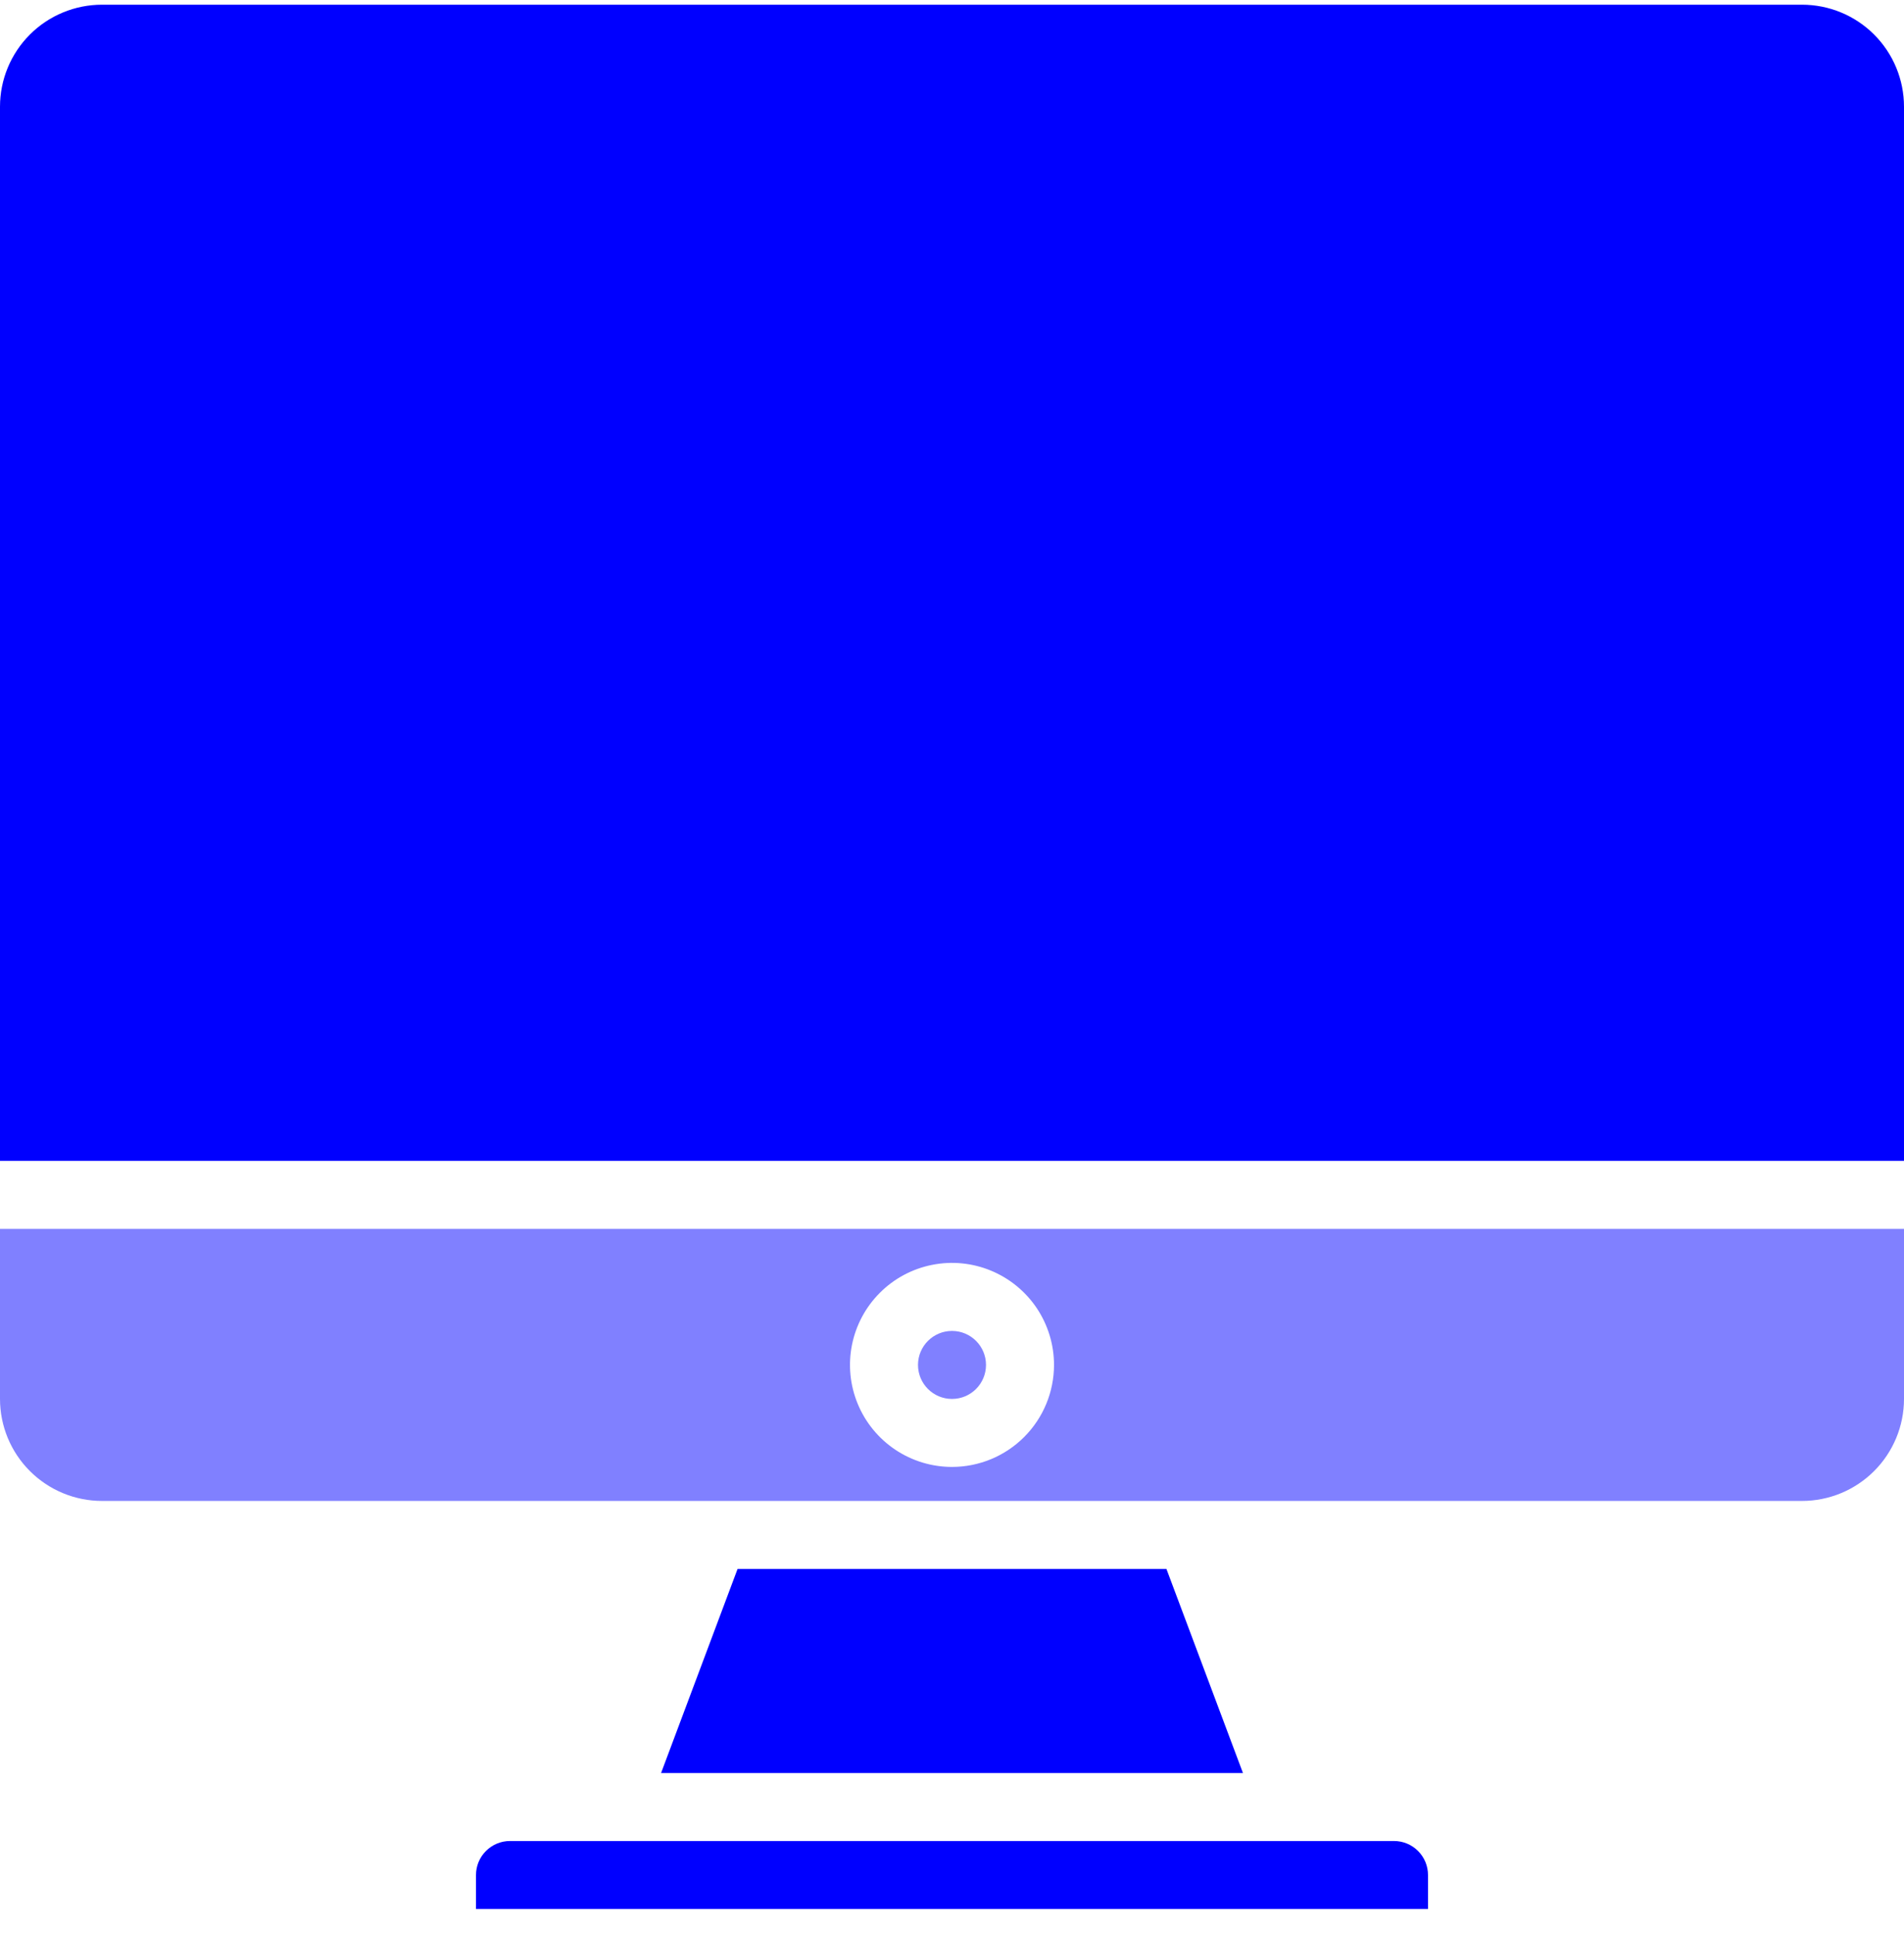 <svg width="64" height="65" viewBox="0 0 64 65" fill="none" xmlns="http://www.w3.org/2000/svg">
<g clip-path="url(#clip0_1414_34992)">
<path d="M64 41.301H0V47.015C0 47.924 0.361 48.796 1.004 49.439C1.647 50.082 2.519 50.444 3.429 50.444H60.571C61.481 50.444 62.353 50.082 62.996 49.439C63.639 48.796 64 47.924 64 47.015V41.301ZM32 49.301C31.322 49.301 30.659 49.1 30.095 48.723C29.531 48.346 29.092 47.811 28.832 47.184C28.573 46.558 28.505 45.868 28.637 45.203C28.77 44.538 29.096 43.927 29.576 43.448C30.055 42.968 30.666 42.642 31.331 42.51C31.996 42.377 32.686 42.445 33.312 42.705C33.938 42.964 34.474 43.404 34.851 43.967C35.227 44.531 35.429 45.194 35.429 45.872C35.429 46.782 35.067 47.654 34.424 48.297C33.781 48.94 32.909 49.301 32 49.301Z" fill="#8080FF"/>
<path d="M32 47.016C32.631 47.016 33.143 46.505 33.143 45.873C33.143 45.242 32.631 44.73 32 44.73C31.369 44.73 30.857 45.242 30.857 45.873C30.857 46.505 31.369 47.016 32 47.016Z" fill="#8080FF"/>
<path d="M48 63.016C48 62.713 47.88 62.422 47.665 62.208C47.451 61.993 47.16 61.873 46.857 61.873H17.143C16.84 61.873 16.549 61.993 16.335 62.208C16.12 62.422 16 62.713 16 63.016V64.159H48V63.016Z" fill="#0000FF"/>
<path d="M64 3.587C64 2.677 63.639 1.805 62.996 1.162C62.353 0.519 61.481 0.158 60.571 0.158H3.429C2.519 0.158 1.647 0.519 1.004 1.162C0.361 1.805 0 2.677 0 3.587V39.015H64V3.587Z" fill="#0000FF"/>
<path d="M24.792 52.73L22.221 59.588H41.78L39.208 52.73H24.792Z" fill="#0000FF"/>
</g>
<defs>
<clipPath id="clip0_1414_34992">
<rect width="64" height="64" fill="white" transform="translate(0 0.158)"/>
</clipPath>
</defs>
</svg>
